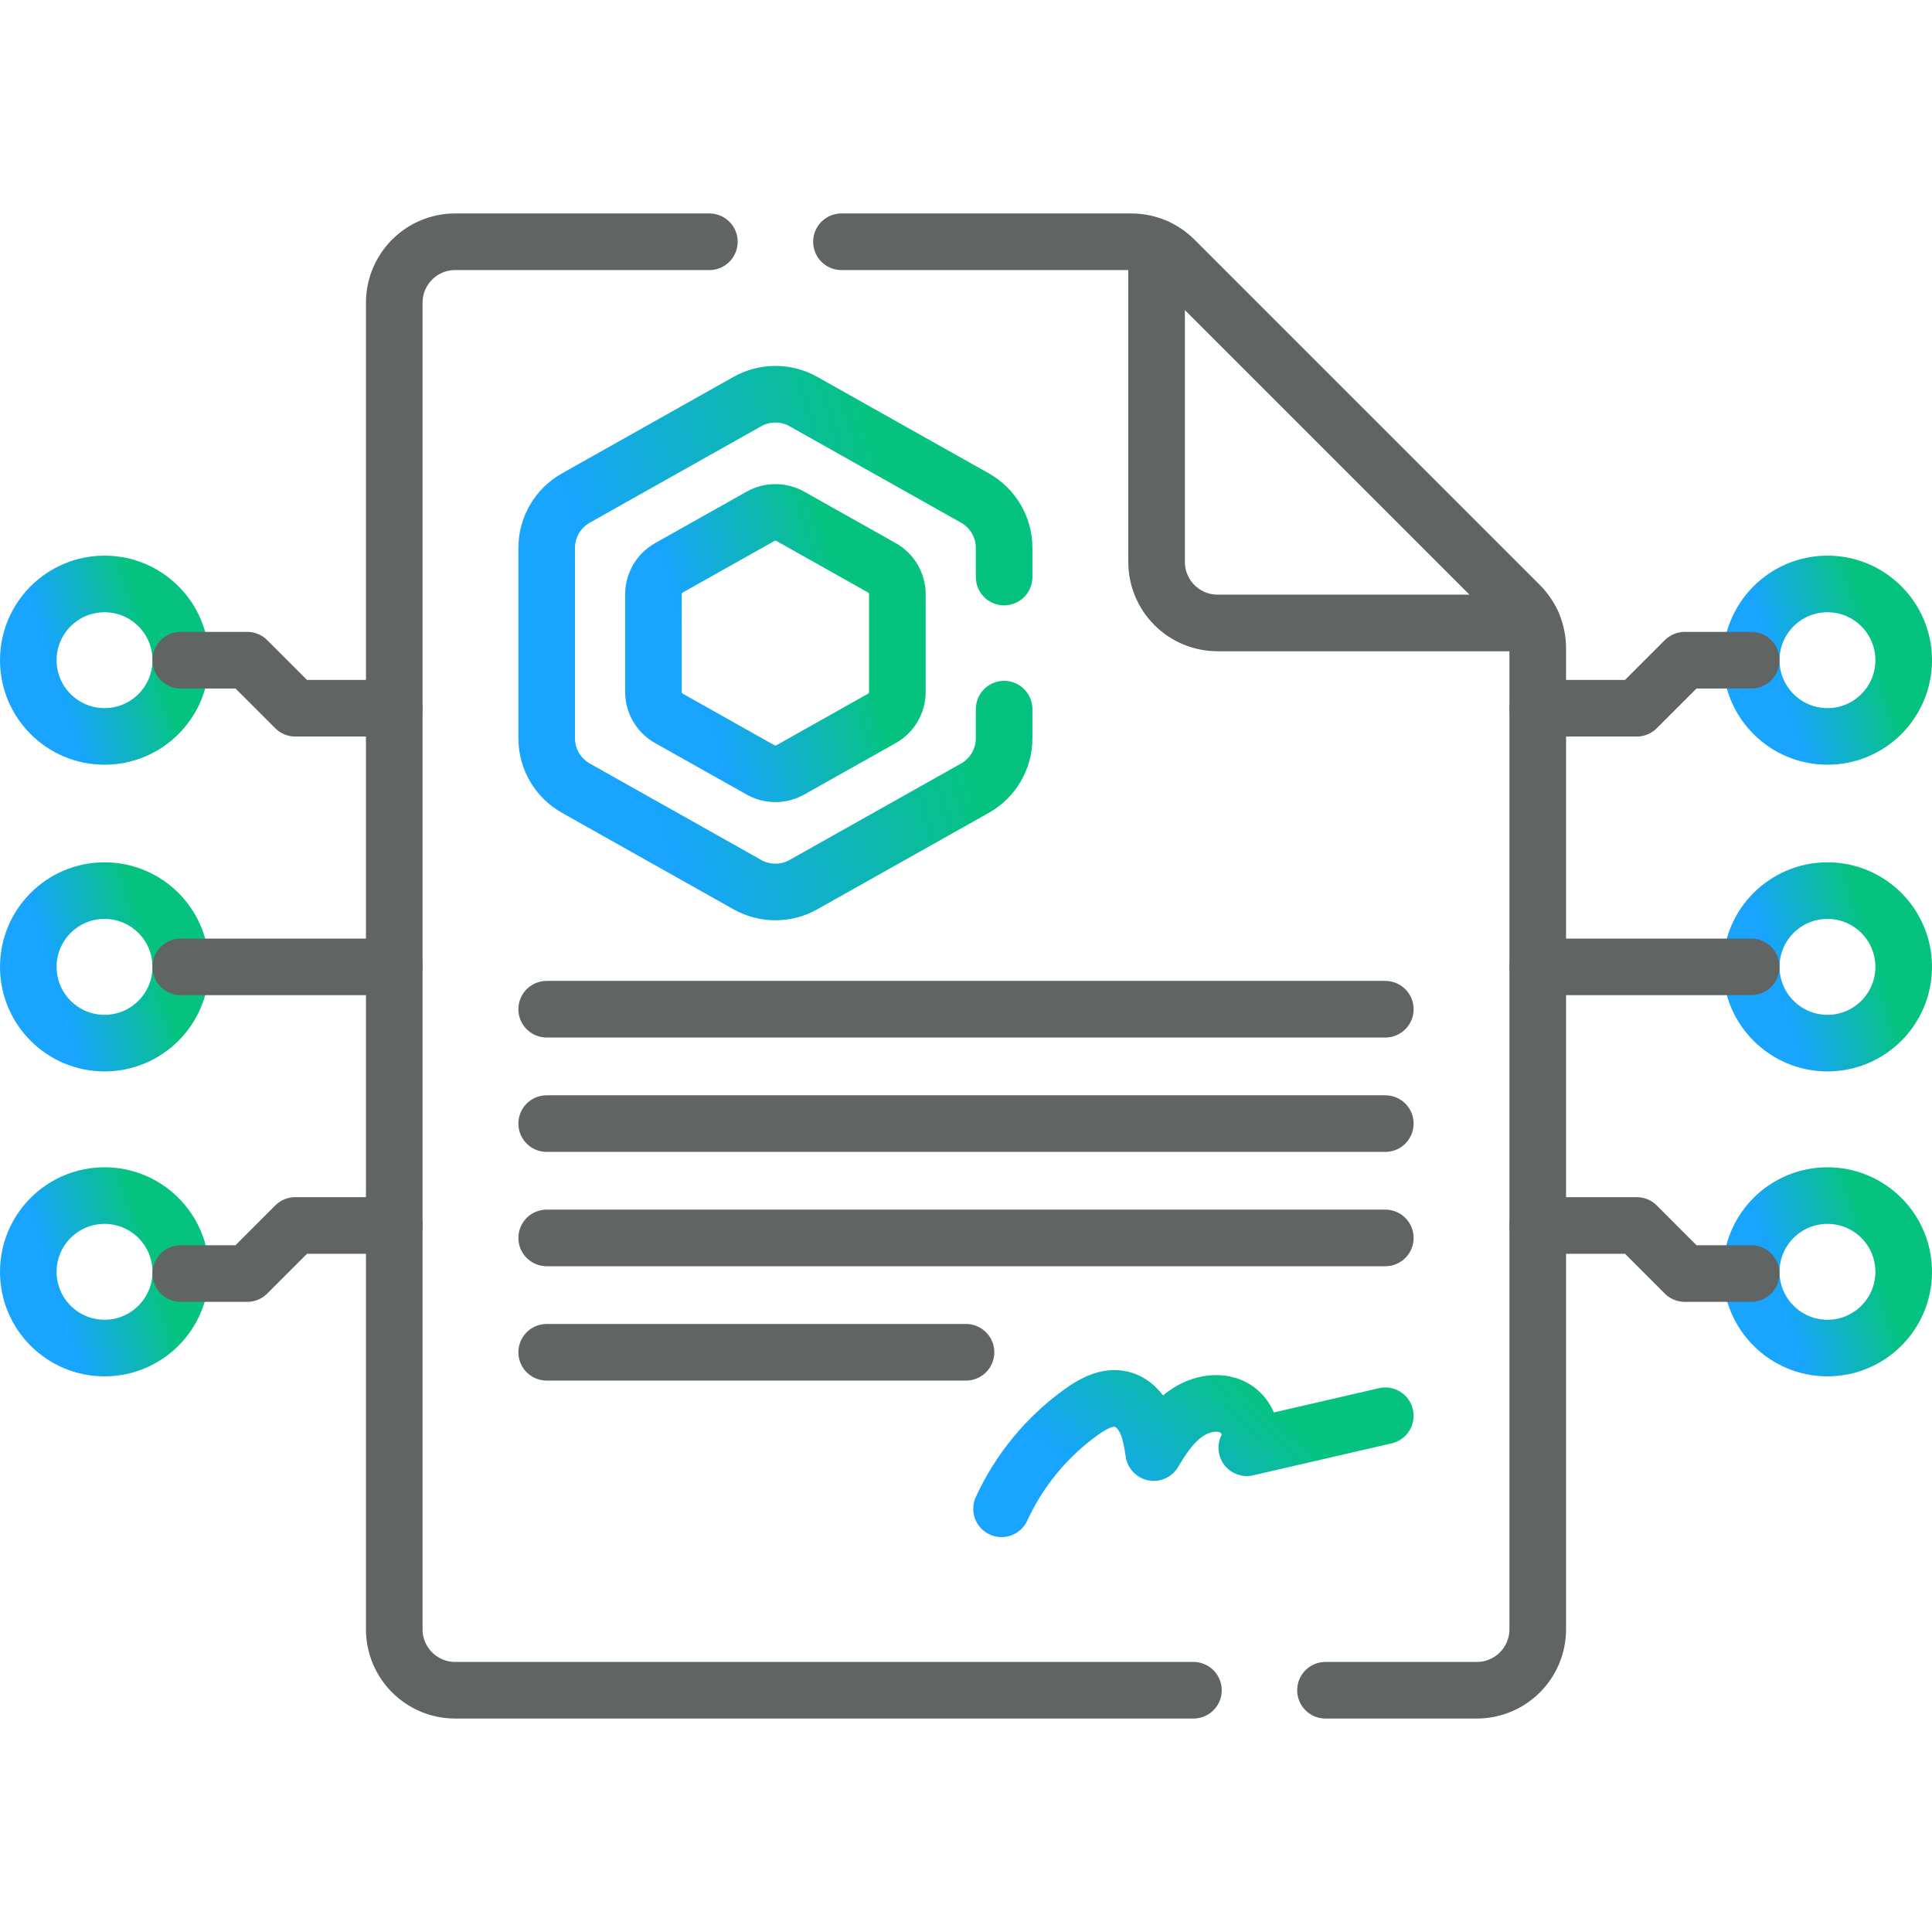 <svg xmlns="http://www.w3.org/2000/svg" width="60" height="60" viewBox="0 0 60 60" fill="none">
  <path d="M35.919 7.681V17.452C35.919 18.498 36.767 19.346 37.813 19.346H47.584M22.03 7.508H14.137C13.091 7.508 12.244 8.357 12.244 9.402V50.598C12.244 51.644 13.091 52.492 14.137 52.492H37.063" stroke="#606564" stroke-width="1.758" stroke-miterlimit="10" stroke-linecap="round" stroke-linejoin="round"/>
  <path d="M26.132 7.508H35.134C35.637 7.508 36.118 7.708 36.473 8.063L47.202 18.791C47.557 19.146 47.756 19.628 47.756 20.131V50.598C47.756 51.644 46.909 52.492 45.862 52.492H41.164" stroke="#606564" stroke-width="1.758" stroke-miterlimit="10" stroke-linecap="round" stroke-linejoin="round"/>
  <path d="M31.184 22.023V22.929C31.184 23.57 30.838 24.162 30.279 24.477L24.951 27.473C24.686 27.623 24.386 27.701 24.081 27.701C23.776 27.701 23.476 27.623 23.21 27.473L17.884 24.477C17.609 24.322 17.381 24.098 17.221 23.826C17.062 23.554 16.978 23.244 16.978 22.929V17.016C16.978 16.373 17.324 15.783 17.884 15.467L23.21 12.471C23.476 12.322 23.776 12.243 24.081 12.243C24.386 12.243 24.686 12.322 24.951 12.471L30.279 15.467C30.838 15.783 31.184 16.373 31.184 17.016V17.921" stroke="url(#paint0_linear_0_11500)" stroke-width="1.758" stroke-miterlimit="10" stroke-linecap="round" stroke-linejoin="round"/>
  <path d="M20.293 21.485V18.459C20.293 18.291 20.338 18.126 20.422 17.981C20.507 17.835 20.629 17.716 20.776 17.633L23.617 16.035C23.759 15.956 23.918 15.914 24.081 15.914C24.244 15.914 24.404 15.956 24.545 16.035L27.386 17.633C27.533 17.716 27.655 17.835 27.74 17.981C27.824 18.126 27.869 18.291 27.869 18.459V21.485C27.869 21.654 27.824 21.819 27.74 21.964C27.655 22.109 27.533 22.229 27.386 22.311L24.545 23.909C24.404 23.989 24.244 24.031 24.081 24.031C23.918 24.031 23.759 23.989 23.617 23.909L20.776 22.311C20.629 22.229 20.507 22.109 20.422 21.964C20.338 21.819 20.293 21.654 20.293 21.485Z" stroke="url(#paint1_linear_0_11500)" stroke-width="1.758" stroke-miterlimit="10" stroke-linecap="round" stroke-linejoin="round"/>
  <path d="M16.978 31.342H43.022M16.978 34.894H43.022M16.978 38.445H43.022M16.978 41.996H30" stroke="#606564" stroke-width="1.758" stroke-miterlimit="10" stroke-linecap="round" stroke-linejoin="round"/>
  <path d="M31.104 46.857C31.657 45.654 32.514 44.616 33.591 43.845C33.954 43.586 34.392 43.349 34.826 43.453C35.161 43.532 35.422 43.806 35.572 44.116C35.722 44.425 35.777 44.771 35.83 45.111C36.094 44.669 36.383 44.226 36.798 43.922C37.212 43.617 37.781 43.473 38.251 43.683C38.72 43.893 38.994 44.525 38.72 44.961L43.022 43.968" stroke="url(#paint2_linear_0_11500)" stroke-width="1.758" stroke-miterlimit="10" stroke-linecap="round" stroke-linejoin="round"/>
  <path d="M56.754 22.87C58.061 22.87 59.121 21.81 59.121 20.503C59.121 19.195 58.061 18.135 56.754 18.135C55.446 18.135 54.386 19.195 54.386 20.503C54.386 21.81 55.446 22.87 56.754 22.87Z" stroke="url(#paint3_linear_0_11500)" stroke-width="1.758" stroke-miterlimit="10" stroke-linecap="round" stroke-linejoin="round"/>
  <path d="M56.754 41.865C58.061 41.865 59.121 40.805 59.121 39.497C59.121 38.19 58.061 37.13 56.754 37.13C55.446 37.13 54.386 38.19 54.386 39.497C54.386 40.805 55.446 41.865 56.754 41.865Z" stroke="url(#paint4_linear_0_11500)" stroke-width="1.758" stroke-miterlimit="10" stroke-linecap="round" stroke-linejoin="round"/>
  <path d="M56.754 32.395C58.061 32.395 59.121 31.334 59.121 30.027C59.121 28.719 58.061 27.659 56.754 27.659C55.446 27.659 54.386 28.719 54.386 30.027C54.386 31.334 55.446 32.395 56.754 32.395Z" stroke="url(#paint5_linear_0_11500)" stroke-width="1.758" stroke-miterlimit="10" stroke-linecap="round" stroke-linejoin="round"/>
  <path d="M54.386 20.503H52.322L50.83 21.995H47.757M54.386 39.551H52.322L50.83 38.058H47.757M54.386 30.027H47.757" stroke="#606564" stroke-width="1.758" stroke-miterlimit="10" stroke-linecap="round" stroke-linejoin="round"/>
  <path d="M3.246 22.87C4.554 22.87 5.614 21.81 5.614 20.503C5.614 19.195 4.554 18.135 3.246 18.135C1.939 18.135 0.879 19.195 0.879 20.503C0.879 21.81 1.939 22.87 3.246 22.87Z" stroke="url(#paint6_linear_0_11500)" stroke-width="1.758" stroke-miterlimit="10" stroke-linecap="round" stroke-linejoin="round"/>
  <path d="M3.246 41.865C4.554 41.865 5.614 40.805 5.614 39.497C5.614 38.19 4.554 37.13 3.246 37.13C1.939 37.13 0.879 38.19 0.879 39.497C0.879 40.805 1.939 41.865 3.246 41.865Z" stroke="url(#paint7_linear_0_11500)" stroke-width="1.758" stroke-miterlimit="10" stroke-linecap="round" stroke-linejoin="round"/>
  <path d="M3.246 32.395C4.554 32.395 5.614 31.334 5.614 30.027C5.614 28.719 4.554 27.659 3.246 27.659C1.939 27.659 0.879 28.719 0.879 30.027C0.879 31.334 1.939 32.395 3.246 32.395Z" stroke="url(#paint8_linear_0_11500)" stroke-width="1.758" stroke-miterlimit="10" stroke-linecap="round" stroke-linejoin="round"/>
  <path d="M5.614 20.503H7.678L9.17 21.995H12.243M5.614 39.551H7.678L9.17 38.058H12.243M5.614 30.027H12.243" stroke="#606564" stroke-width="1.758" stroke-miterlimit="10" stroke-linecap="round" stroke-linejoin="round"/>
  <defs>
    <linearGradient id="paint0_linear_0_11500" x1="16.978" y1="13.433" x2="26.341" y2="10.714" gradientUnits="userSpaceOnUse">
      <stop stop-color="#18A4FF"/>
      <stop offset="1" stop-color="#05C37F"/>
    </linearGradient>
    <linearGradient id="paint1_linear_0_11500" x1="20.293" y1="16.538" x2="25.274" y2="15.069" gradientUnits="userSpaceOnUse">
      <stop stop-color="#18A4FF"/>
      <stop offset="1" stop-color="#05C37F"/>
    </linearGradient>
    <linearGradient id="paint2_linear_0_11500" x1="31.104" y1="43.692" x2="34.966" y2="39.451" gradientUnits="userSpaceOnUse">
      <stop stop-color="#18A4FF"/>
      <stop offset="1" stop-color="#05C37F"/>
    </linearGradient>
    <linearGradient id="paint3_linear_0_11500" x1="54.386" y1="18.5" x2="57.463" y2="17.527" gradientUnits="userSpaceOnUse">
      <stop stop-color="#18A4FF"/>
      <stop offset="1" stop-color="#05C37F"/>
    </linearGradient>
    <linearGradient id="paint4_linear_0_11500" x1="54.386" y1="37.494" x2="57.463" y2="36.522" gradientUnits="userSpaceOnUse">
      <stop stop-color="#18A4FF"/>
      <stop offset="1" stop-color="#05C37F"/>
    </linearGradient>
    <linearGradient id="paint5_linear_0_11500" x1="54.386" y1="28.024" x2="57.463" y2="27.052" gradientUnits="userSpaceOnUse">
      <stop stop-color="#18A4FF"/>
      <stop offset="1" stop-color="#05C37F"/>
    </linearGradient>
    <linearGradient id="paint6_linear_0_11500" x1="0.879" y1="18.5" x2="3.956" y2="17.527" gradientUnits="userSpaceOnUse">
      <stop stop-color="#18A4FF"/>
      <stop offset="1" stop-color="#05C37F"/>
    </linearGradient>
    <linearGradient id="paint7_linear_0_11500" x1="0.879" y1="37.494" x2="3.956" y2="36.522" gradientUnits="userSpaceOnUse">
      <stop stop-color="#18A4FF"/>
      <stop offset="1" stop-color="#05C37F"/>
    </linearGradient>
    <linearGradient id="paint8_linear_0_11500" x1="0.879" y1="28.024" x2="3.956" y2="27.052" gradientUnits="userSpaceOnUse">
      <stop stop-color="#18A4FF"/>
      <stop offset="1" stop-color="#05C37F"/>
    </linearGradient>
  </defs>
</svg>